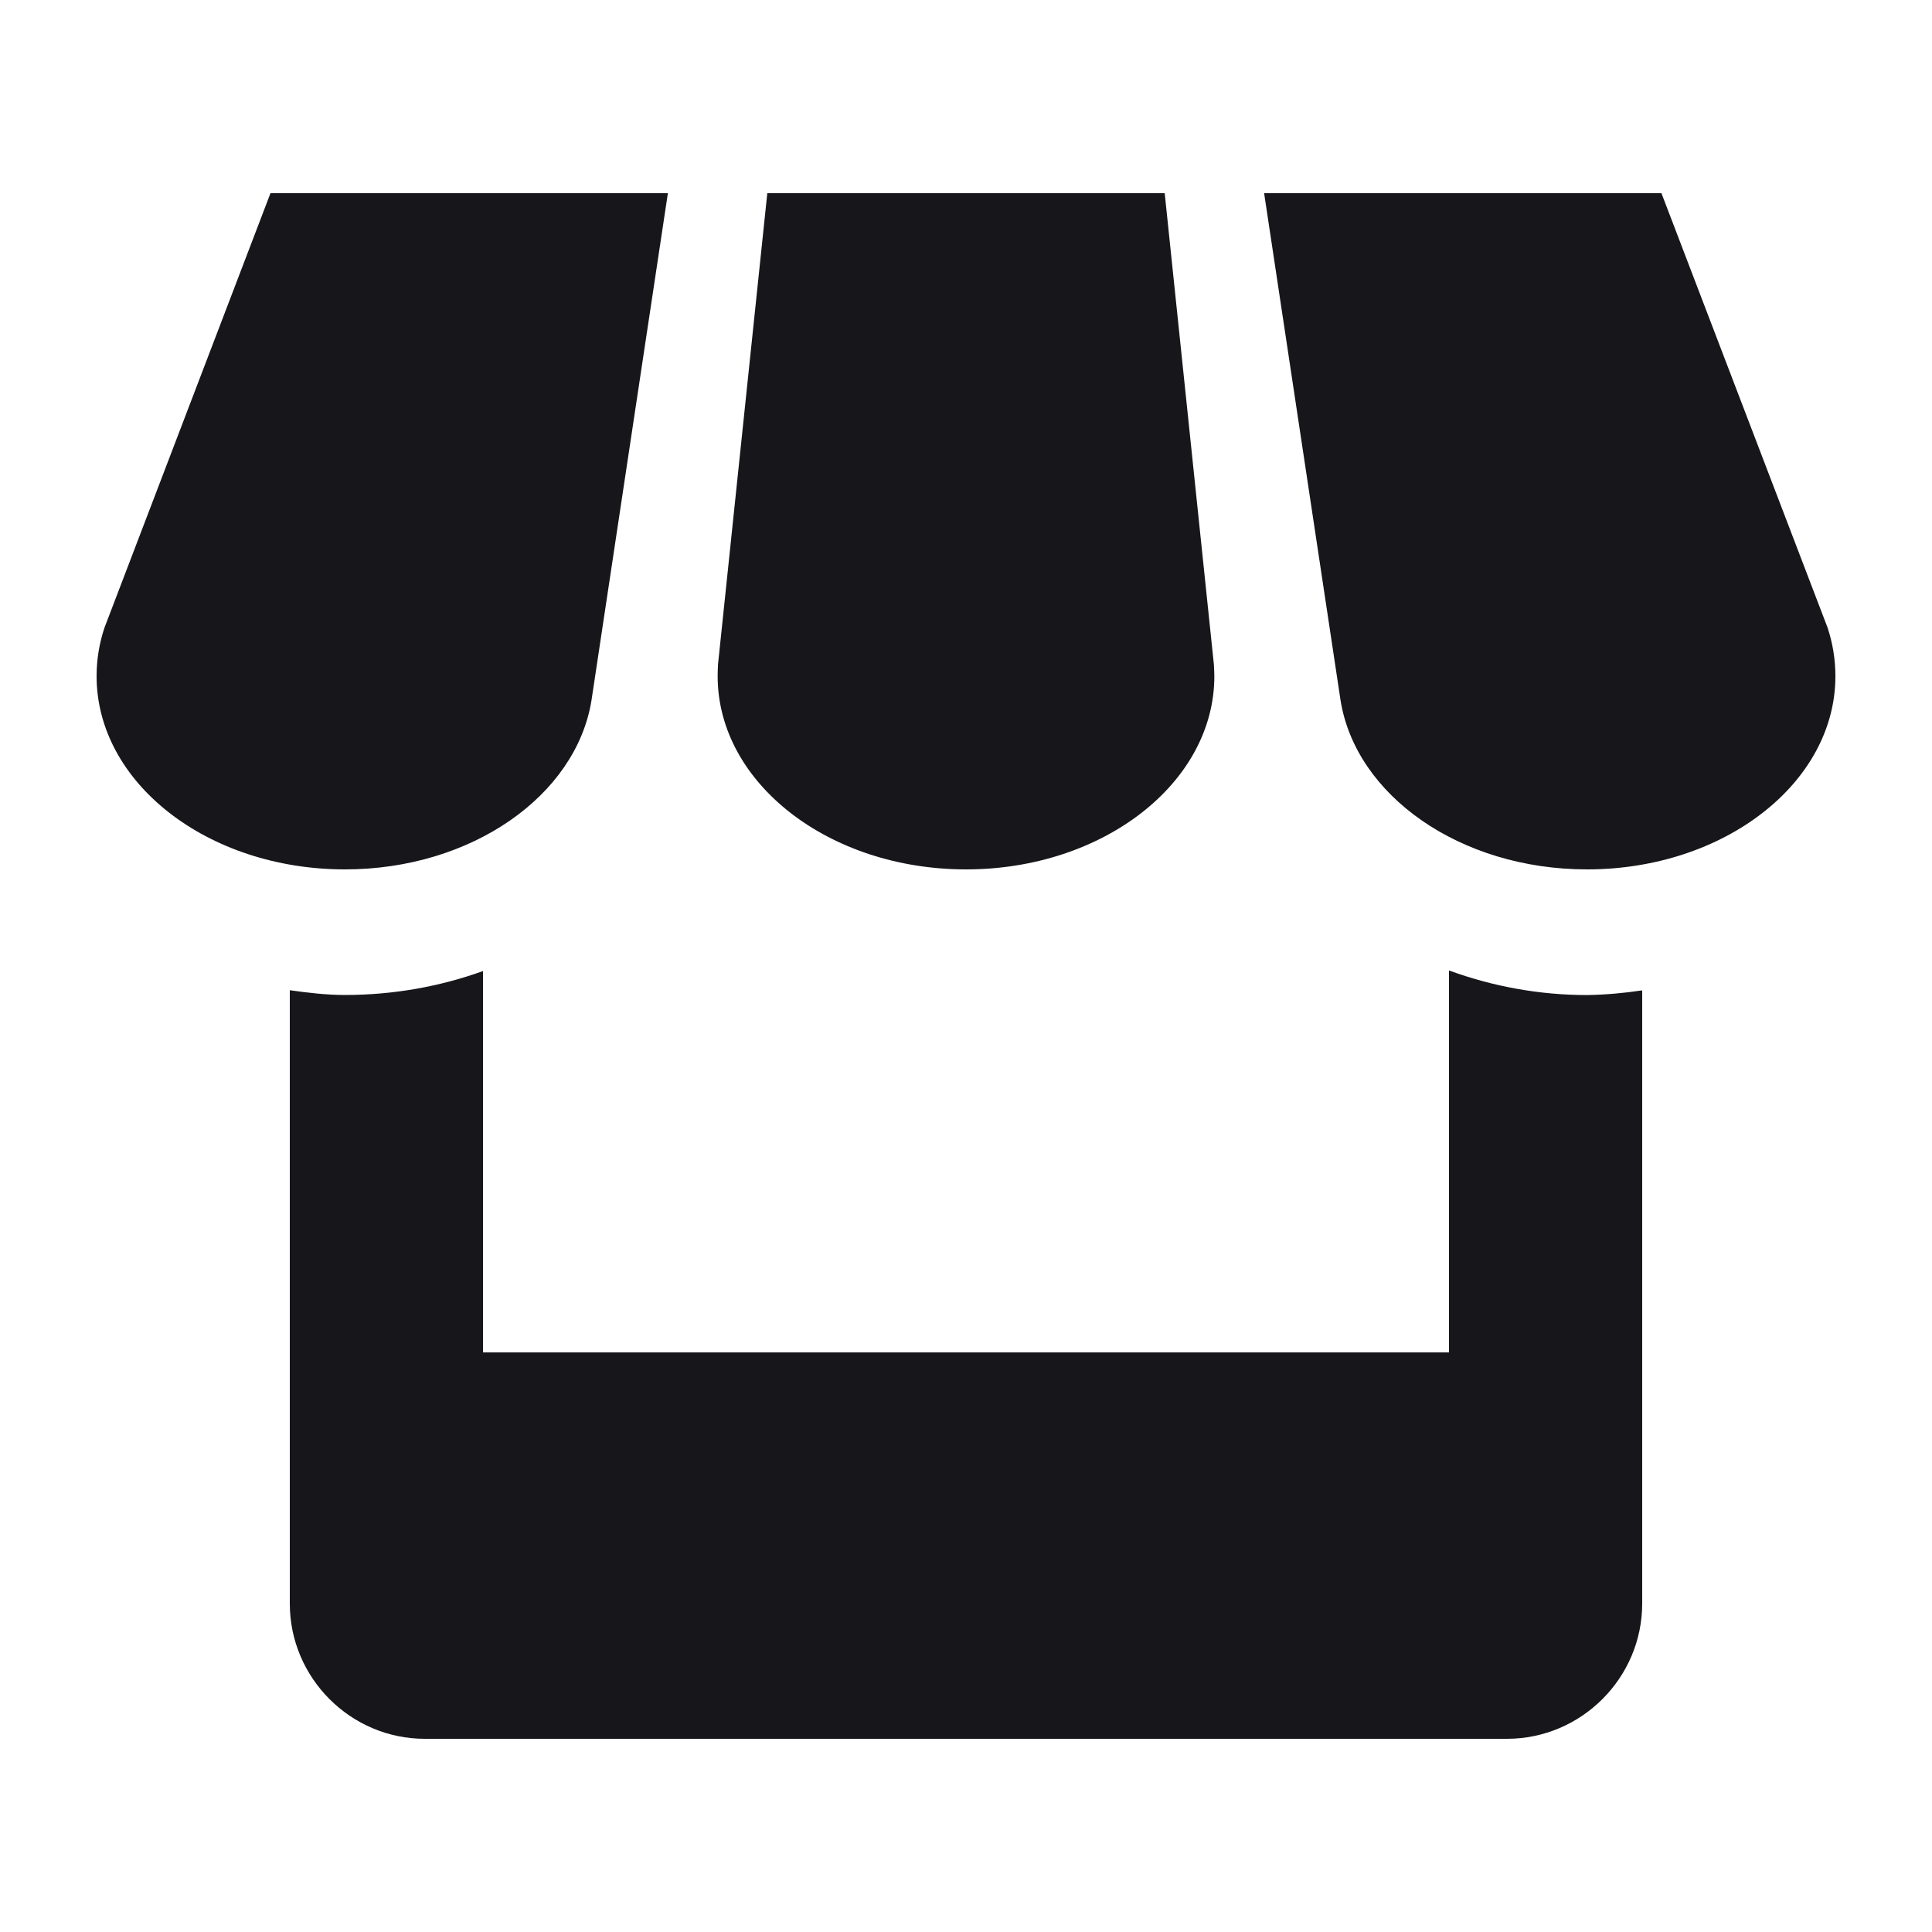
<svg width="26" height="26" viewBox="0 0 26 26" fill="none" xmlns="http://www.w3.org/2000/svg">
<path d="M7.96 9.425L8.988 2.6H3.64L1.405 8.45C1.336 8.658 1.3 8.874 1.3 9.1C1.3 10.535 2.795 11.7 4.642 11.7C6.345 11.7 7.753 10.707 7.96 9.425ZM13 11.7C14.846 11.7 16.342 10.535 16.342 9.1C16.342 9.047 16.338 8.993 16.336 8.943L15.674 2.6H10.326L9.663 8.938C9.66 8.992 9.658 9.046 9.658 9.1C9.658 10.535 11.154 11.7 13 11.7ZM19.5 13.06V18.2H6.5V13.068C5.931 13.273 5.304 13.39 4.642 13.39C4.389 13.39 4.143 13.36 3.9 13.326V21.58C3.9 22.581 4.718 23.4 5.717 23.4H20.28C21.281 23.4 22.1 22.58 22.1 21.58V13.328C21.854 13.365 21.606 13.387 21.358 13.391C20.724 13.391 20.095 13.278 19.5 13.06ZM24.596 8.45L22.359 2.6H17.012L18.039 9.415C18.239 10.702 19.647 11.7 21.358 11.7C23.204 11.7 24.7 10.535 24.7 9.1C24.7 8.874 24.664 8.658 24.596 8.45Z" fill="#17161B"/>
</svg>

